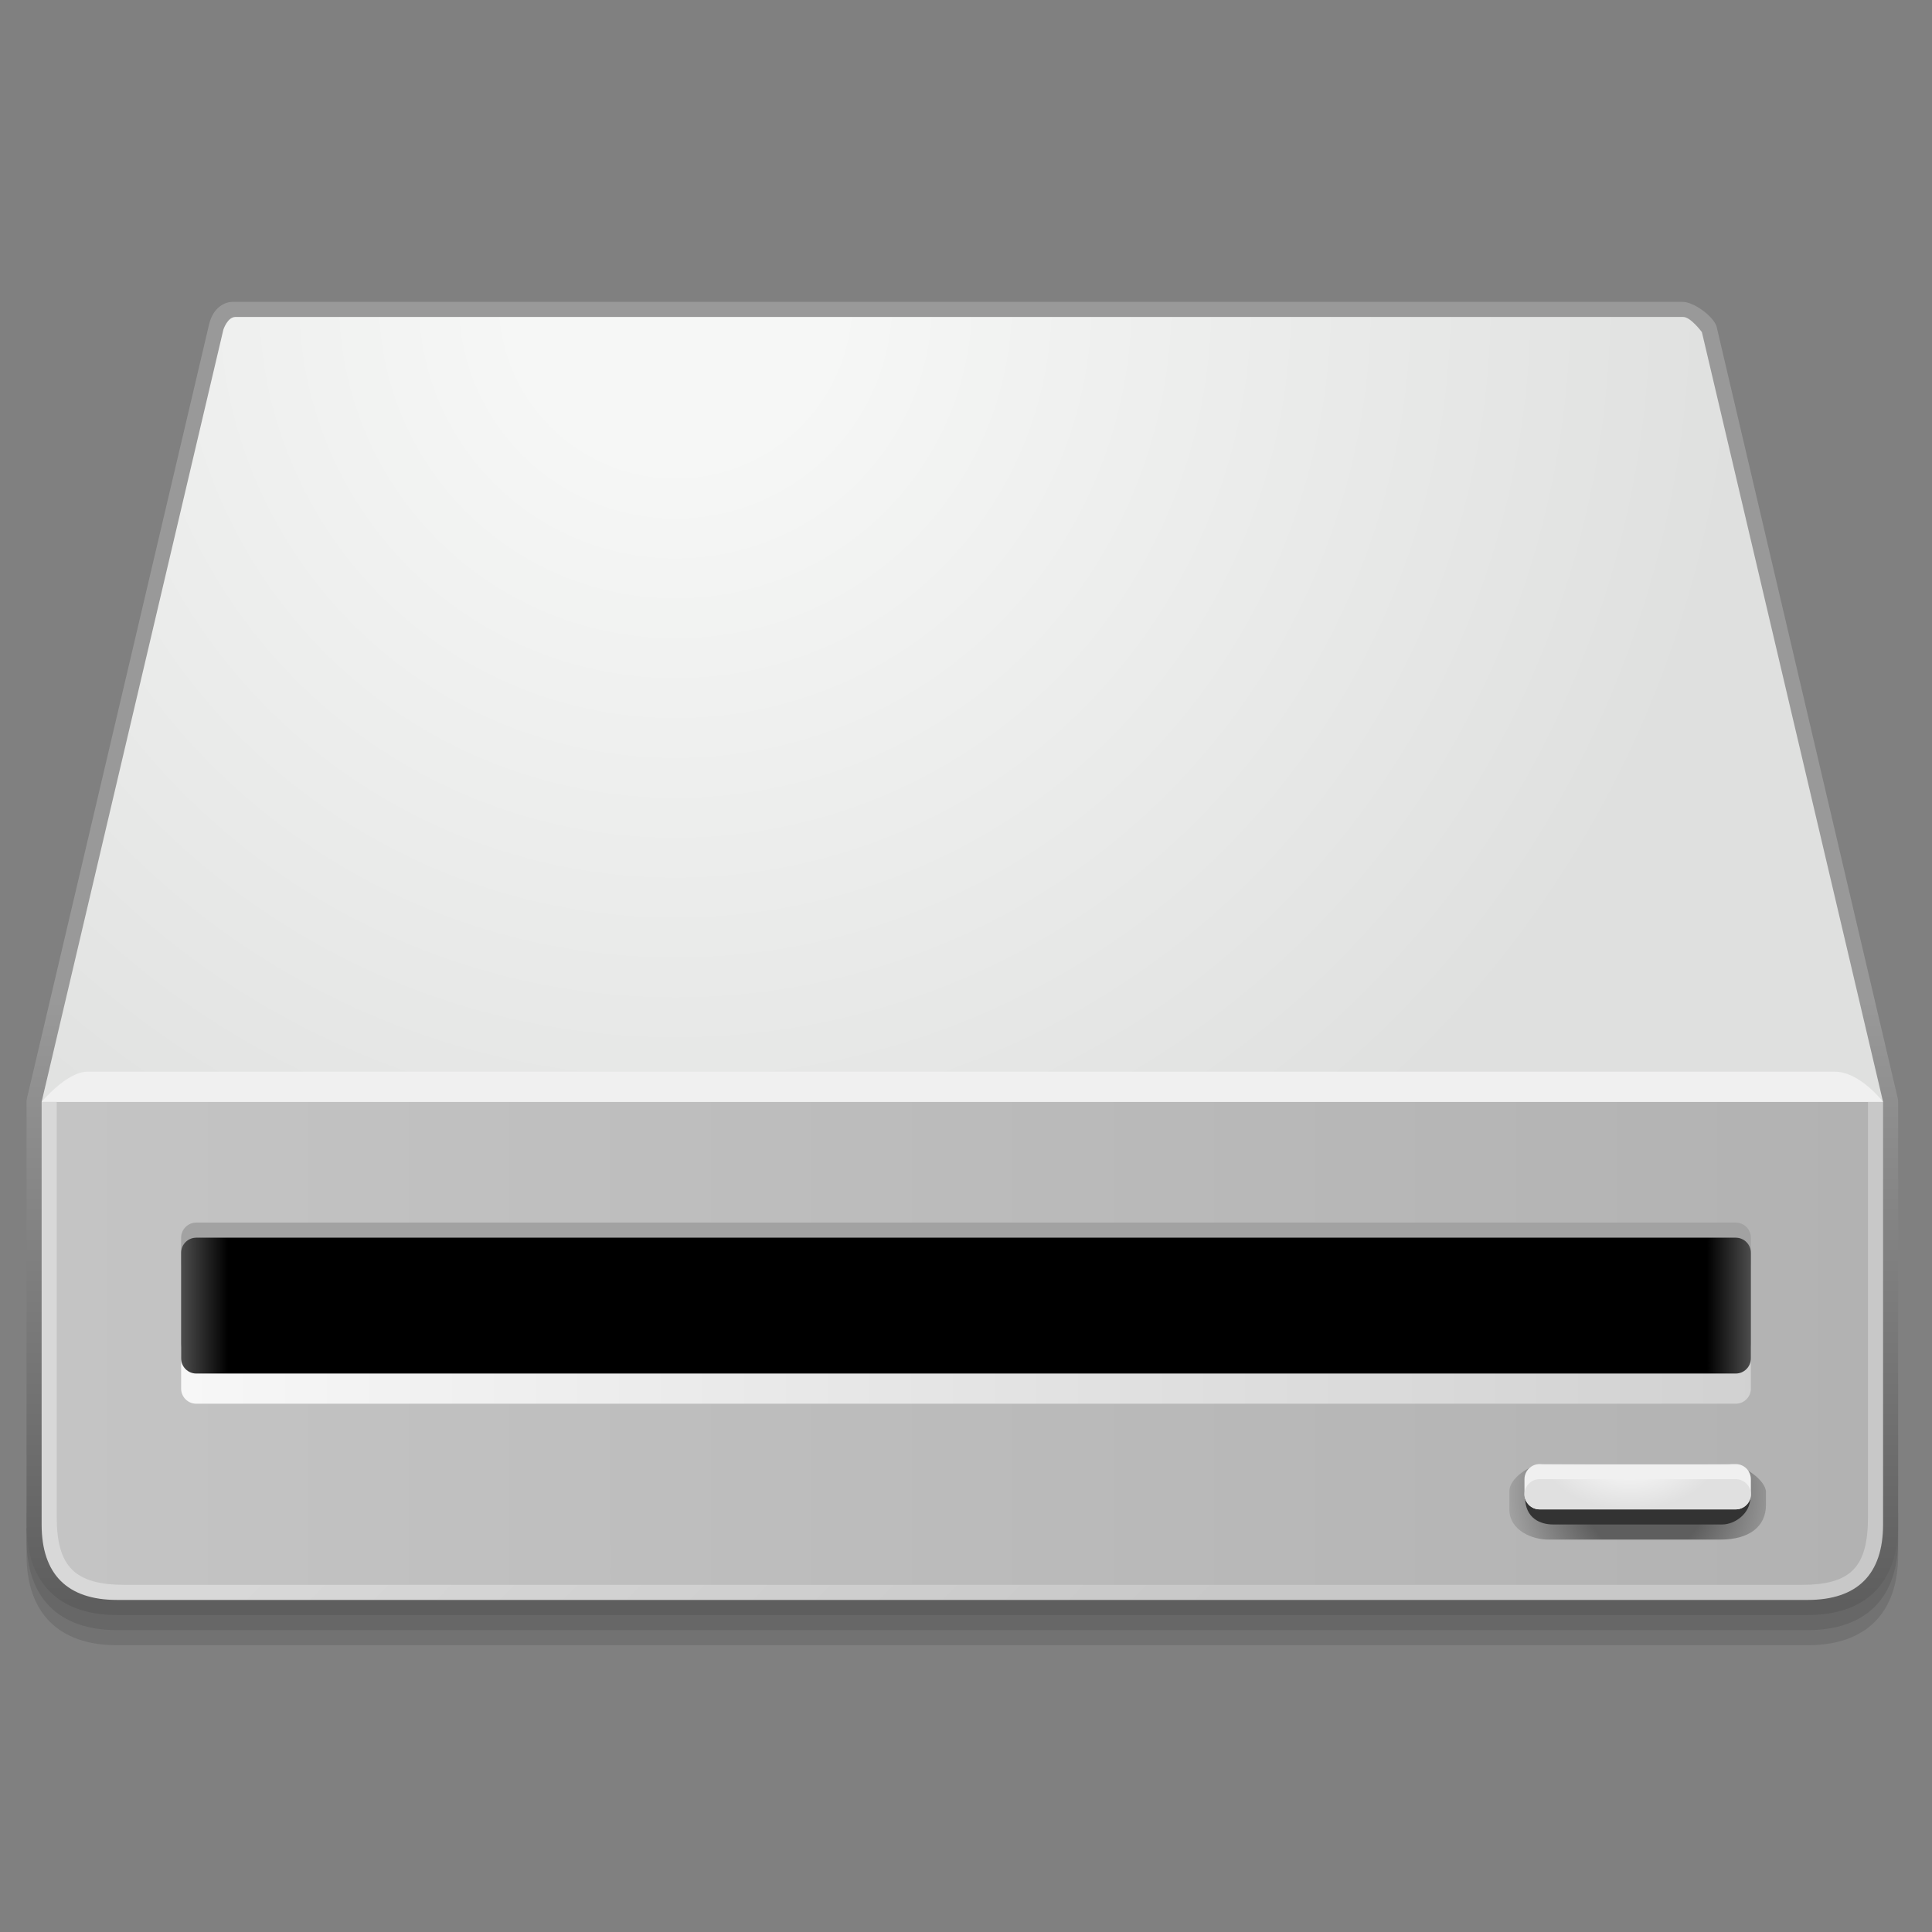 <?xml version="1.0" encoding="utf-8"?>
<!DOCTYPE svg PUBLIC "-//W3C//DTD SVG 1.1//EN" "http://www.w3.org/Graphics/SVG/1.1/DTD/svg11.dtd">
<svg  version="1.1" id="Layer_1" xmlns="http://www.w3.org/2000/svg" xmlns:xlink="http://www.w3.org/1999/xlink" width="128" height="128" viewBox="0 0 128 128"
	 style="overflow:visible;enable-background:new 0 0 128 128;" xml:space="preserve">
<rect x="0" y="0" width="128" height="128" fill="#808080" stroke="none"/>
<path style="opacity:0.2;fill:#3D3D3D;" d="M1.758,100.25V102c0,3.869,2.131,6,6,6h112c3.869,0,6-2.131,6-6v-1.75H1.758z"/>
<path style="opacity:0.2;fill:#3D3D3D;" d="M1.758,101.25V103c0,3.869,2.131,6,6,6h112c3.869,0,6-2.131,6-6v-1.75H1.758z"/>
<linearGradient id="XMLID_25_" gradientUnits="userSpaceOnUse" x1="62.757" y1="76.249" x2="62.757" y2="116.249" gradientTransform="matrix(1 0 0 1 1 -10)">
	<stop  offset="0" style="stop-color:#999999"/>
	<stop  offset="1" style="stop-color:#5E5E5E"/>
</linearGradient>
<path style="fill:url(#XMLID_25_);" d="M125.732,72.771l-12.004-51.134c-0.199-0.679-1.518-1.637-2.236-1.637H15.388
	c-0.464,0-1.254,0.341-1.53,1.465L1.785,72.771C1.768,72.846,1.758,72.923,1.758,73v28c0,3.869,2.131,6,6,6h112c3.869,0,6-2.131,6-6
	V73C125.758,72.923,125.75,72.846,125.732,72.771z"/>
<linearGradient id="XMLID_26_" gradientUnits="userSpaceOnUse" x1="47.52" y1="72.247" x2="81.52" y2="105.747">
	<stop  offset="0" style="stop-color:#D8D8D8"/>
	<stop  offset="1" style="stop-color:#C8C8C8"/>
</linearGradient>
<path style="fill:url(#XMLID_26_);" d="M2.758,73v28c0,3.3,1.701,5,5,5h112c3.301,0,5-1.7,5-5V73"/>
<linearGradient id="XMLID_27_" gradientUnits="userSpaceOnUse" x1="3.758" y1="88.5" x2="123.758" y2="88.5">
	<stop  offset="0" style="stop-color:#C4C4C4"/>
	<stop  offset="1" style="stop-color:#B2B2B2"/>
</linearGradient>
<path style="fill:url(#XMLID_27_);" d="M3.758,72v28.498c0,3.3,1.2,4.502,4.5,4.502h111.102c3.299,0,4.398-1.202,4.398-4.502V72"/>
<radialGradient id="XMLID_28_" cx="44.758" cy="20" r="71.179" gradientUnits="userSpaceOnUse">
	<stop  offset="0.146" style="stop-color:#F6F7F6"/>
	<stop  offset="1" style="stop-color:#DFE0DF"/>
</radialGradient>
<path style="fill:url(#XMLID_28_);" d="M2.758,73l12.041-51.161c0,0,0.271-0.839,0.799-0.839s95.428,0,95.921,0
	s1.236,1.004,1.236,1.004L124.758,73H2.758z"/>
<path style="fill:#F0F0F0;" d="M5.793,71.001C4.43,71.001,2.758,73,2.758,73h122c0,0-1.534-1.999-3.2-1.999
	S7.156,71.001,5.793,71.001z"/>
<linearGradient id="XMLID_29_" gradientUnits="userSpaceOnUse" x1="12" y1="88" x2="117.001" y2="88">
	<stop  offset="0" style="stop-color:#F7F7F7"/>
	<stop  offset="1" style="stop-color:#D1D1D1"/>
</linearGradient>
<path style="fill:url(#XMLID_29_);" d="M116,92c0,0.55-0.45,1-1,1H13c-0.55,0-1-0.45-1-1v-8c0-0.55,0.45-1,1-1h102
		c0.55,0,1,0.45,1,1V92z"/>
<path style="fill:#A2A2A2;" d="M116,89c0,0.55-0.45,1-1,1H13c-0.55,0-1-0.45-1-1v-7c0-0.55,0.45-1,1-1h102c0.55,0,1,0.45,1,1V89z"
		/>
<linearGradient id="XMLID_30_" gradientUnits="userSpaceOnUse" x1="12" y1="86.5" x2="116" y2="86.5">
	<stop  offset="0" style="stop-color:#4D4D4D"/>
	<stop  offset="0.03" style="stop-color:#000000"/>
	<stop  offset="0.972" style="stop-color:#000000"/>
	<stop  offset="1" style="stop-color:#4D4D4D"/>
</linearGradient>
<path style="fill:url(#XMLID_30_);" d="M116,90c0,0.55-0.45,1-1,1H13c-0.55,0-1-0.45-1-1v-7c0-0.55,0.45-1,1-1h102
		c0.55,0,1,0.45,1,1V90z"/>
<radialGradient id="XMLID_31_" cx="109" cy="99" r="9" gradientUnits="userSpaceOnUse">
	<stop  offset="0.449" style="stop-color:#5E5E5E"/>
	<stop  offset="1" style="stop-color:#A1A1A1"/>
</radialGradient>
<path style="fill:url(#XMLID_31_);" d="M102.305,97c-0.988,0-2.305,0.985-2.305,1.773v1.224c0,1.427,1.561,2.003,2.549,2.003h11.458
	c1.876,0,2.993-0.861,2.993-2.288v-0.856c0-0.788-1.516-1.855-2.504-1.855H102.305z"/>
<path style="fill:#333333;" d="M101.04,99.182c0,1.427,1.029,1.818,1.854,1.818h11.211c0.825,0,1.858-0.718,1.858-1.778
	L101.04,99.182z"/>
<path style="fill:#F0F0F0;" d="M116,99c0,0.55-0.45,1-1,1h-13c-0.55,0-1-0.45-1-1v-1c0-0.55,0.45-1,1-1h13c0.55,0,1,0.45,1,1V99z" />
<radialGradient id="XMLID_32_" cx="108" cy="106.997" r="6" gradientTransform="matrix(1 0 0 0.667 0 24.669)" gradientUnits="userSpaceOnUse">
	<stop  offset="0" style="stop-color:#FFFFFF"/>
	<stop  offset="1" style="stop-color:#E0E0E0"/>
	</radialGradient>
<path style="fill:url(#XMLID_32_);" d="M116,99c0,0.55-0.45,1-1,1h-13c-0.55,0-1-0.45-1-1l0,0c0-0.55,0.45-1,1-1h13
		C115.55,98,116,98.45,116,99L116,99z"/>
</svg>
